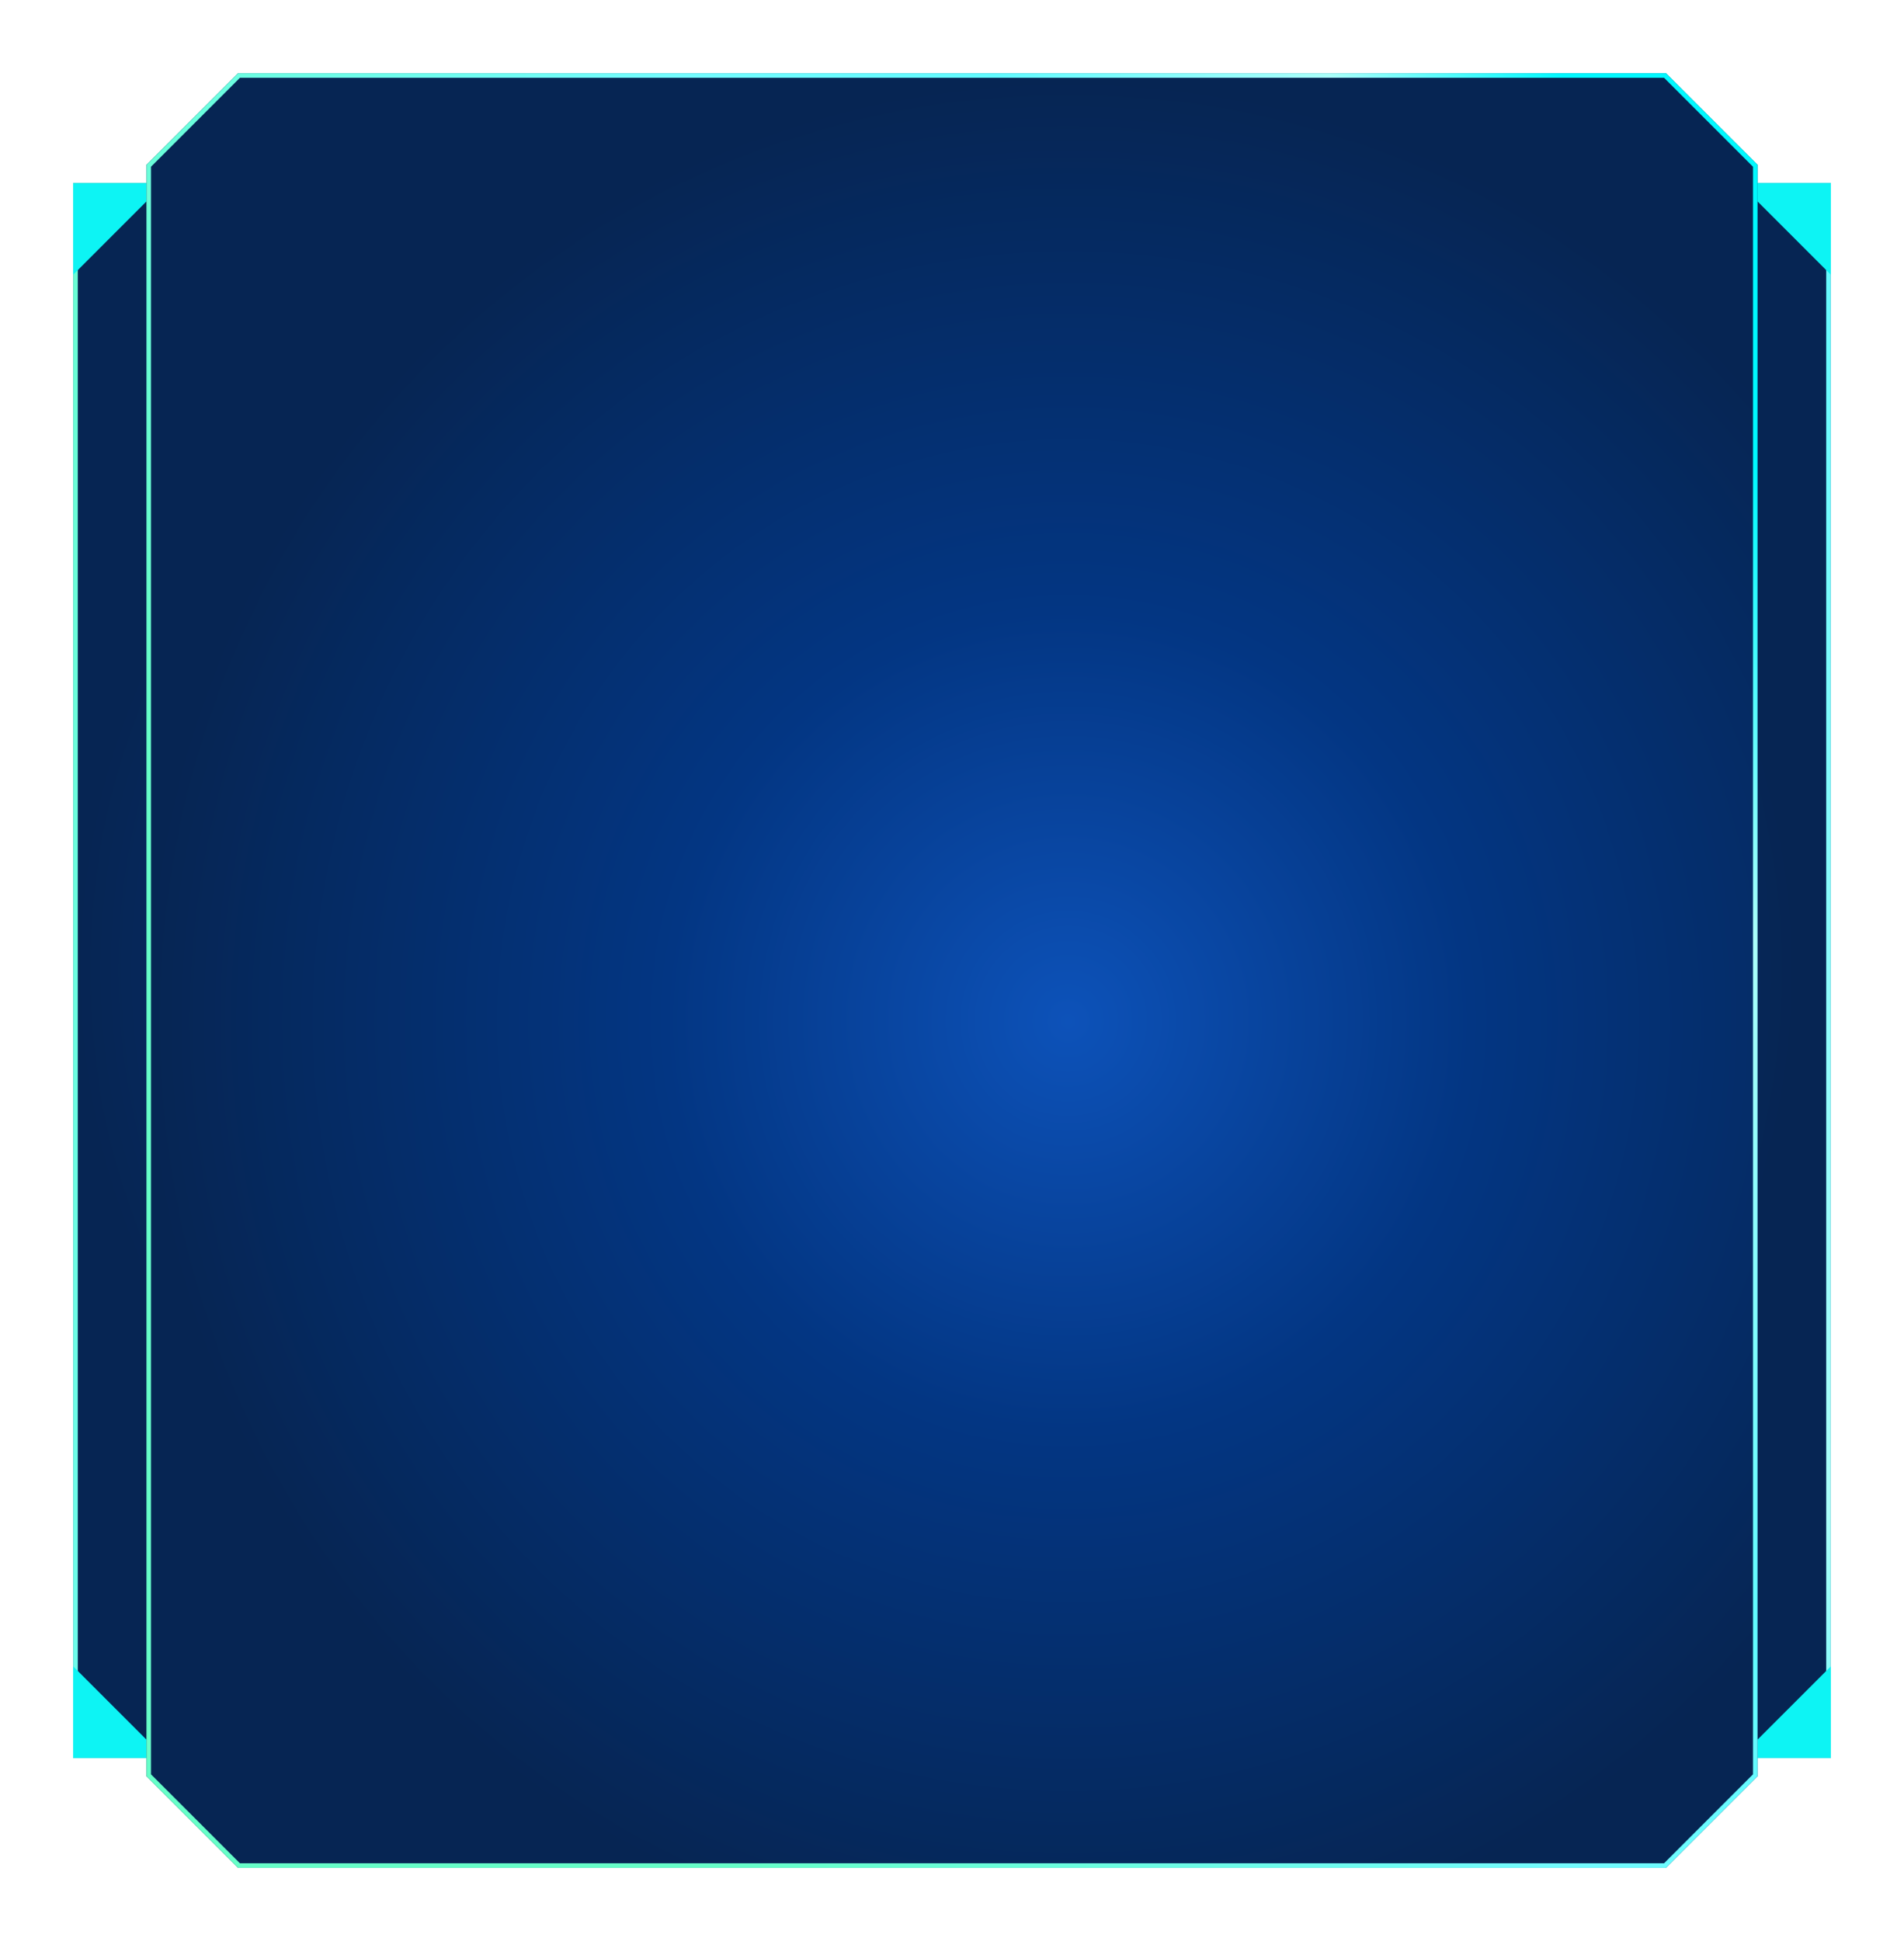 <svg width="832" height="848" viewBox="0 0 832 848" fill="none" xmlns="http://www.w3.org/2000/svg">
<g filter="url(#filter0_d_1230_16070)">
<path d="M32 80H800L800 429.592V768H416L32 768V80Z" fill="url(#paint0_radial_1230_16070)"/>
<path d="M33 81H799L799 429.592V767H416L33 767V81Z" stroke="url(#paint1_linear_1230_16070)" stroke-width="2"/>
</g>
<g filter="url(#filter1_d_1230_16070)">
<path d="M800 728V768H760L800 728Z" fill="#0DF4F4"/>
</g>
<g filter="url(#filter2_d_1230_16070)">
<path d="M72 768L32 768L32 728L72 768Z" fill="#0DF4F4"/>
</g>
<g filter="url(#filter3_d_1230_16070)">
<path d="M760 80L800 80L800 120L760 80Z" fill="#0DF4F4"/>
</g>
<g filter="url(#filter4_d_1230_16070)">
<path d="M32 120L32 80L72 80L32 120Z" fill="#0DF4F4"/>
</g>
<g filter="url(#filter5_d_1230_16070)">
<path d="M64 72L104 32H728L768 72V776L728 816H104L64 776V72Z" fill="url(#paint2_radial_1230_16070)"/>
<path d="M65 775.586V72.414L104.414 33H727.586L767 72.414V775.586L727.586 815H104.414L65 775.586Z" stroke="url(#paint3_linear_1230_16070)" stroke-width="2"/>
</g>
<defs>
<filter id="filter0_d_1230_16070" x="-0.006" y="47.994" width="832.013" height="752.013" filterUnits="userSpaceOnUse" color-interpolation-filters="sRGB">
<feFlood flood-opacity="0" result="BackgroundImageFix"/>
<feColorMatrix in="SourceAlpha" type="matrix" values="0 0 0 0 0 0 0 0 0 0 0 0 0 0 0 0 0 0 127 0" result="hardAlpha"/>
<feMorphology radius="2.006" operator="dilate" in="SourceAlpha" result="effect1_dropShadow_1230_16070"/>
<feOffset/>
<feGaussianBlur stdDeviation="15"/>
<feComposite in2="hardAlpha" operator="out"/>
<feColorMatrix type="matrix" values="0 0 0 0 0.725 0 0 0 0 1 0 0 0 0 1 0 0 0 0.5 0"/>
<feBlend mode="normal" in2="BackgroundImageFix" result="effect1_dropShadow_1230_16070"/>
<feBlend mode="normal" in="SourceGraphic" in2="effect1_dropShadow_1230_16070" result="shape"/>
</filter>
<filter id="filter1_d_1230_16070" x="730" y="698" width="100" height="100" filterUnits="userSpaceOnUse" color-interpolation-filters="sRGB">
<feFlood flood-opacity="0" result="BackgroundImageFix"/>
<feColorMatrix in="SourceAlpha" type="matrix" values="0 0 0 0 0 0 0 0 0 0 0 0 0 0 0 0 0 0 127 0" result="hardAlpha"/>
<feOffset/>
<feGaussianBlur stdDeviation="15"/>
<feComposite in2="hardAlpha" operator="out"/>
<feColorMatrix type="matrix" values="0 0 0 0 0 0 0 0 0 0.976 0 0 0 0 1 0 0 0 0.5 0"/>
<feBlend mode="normal" in2="BackgroundImageFix" result="effect1_dropShadow_1230_16070"/>
<feBlend mode="normal" in="SourceGraphic" in2="effect1_dropShadow_1230_16070" result="shape"/>
</filter>
<filter id="filter2_d_1230_16070" x="2" y="698" width="100" height="100" filterUnits="userSpaceOnUse" color-interpolation-filters="sRGB">
<feFlood flood-opacity="0" result="BackgroundImageFix"/>
<feColorMatrix in="SourceAlpha" type="matrix" values="0 0 0 0 0 0 0 0 0 0 0 0 0 0 0 0 0 0 127 0" result="hardAlpha"/>
<feOffset/>
<feGaussianBlur stdDeviation="15"/>
<feComposite in2="hardAlpha" operator="out"/>
<feColorMatrix type="matrix" values="0 0 0 0 0 0 0 0 0 0.976 0 0 0 0 1 0 0 0 0.5 0"/>
<feBlend mode="normal" in2="BackgroundImageFix" result="effect1_dropShadow_1230_16070"/>
<feBlend mode="normal" in="SourceGraphic" in2="effect1_dropShadow_1230_16070" result="shape"/>
</filter>
<filter id="filter3_d_1230_16070" x="730" y="50" width="100" height="100" filterUnits="userSpaceOnUse" color-interpolation-filters="sRGB">
<feFlood flood-opacity="0" result="BackgroundImageFix"/>
<feColorMatrix in="SourceAlpha" type="matrix" values="0 0 0 0 0 0 0 0 0 0 0 0 0 0 0 0 0 0 127 0" result="hardAlpha"/>
<feOffset/>
<feGaussianBlur stdDeviation="15"/>
<feComposite in2="hardAlpha" operator="out"/>
<feColorMatrix type="matrix" values="0 0 0 0 0 0 0 0 0 0.976 0 0 0 0 1 0 0 0 0.5 0"/>
<feBlend mode="normal" in2="BackgroundImageFix" result="effect1_dropShadow_1230_16070"/>
<feBlend mode="normal" in="SourceGraphic" in2="effect1_dropShadow_1230_16070" result="shape"/>
</filter>
<filter id="filter4_d_1230_16070" x="2" y="50" width="100" height="100" filterUnits="userSpaceOnUse" color-interpolation-filters="sRGB">
<feFlood flood-opacity="0" result="BackgroundImageFix"/>
<feColorMatrix in="SourceAlpha" type="matrix" values="0 0 0 0 0 0 0 0 0 0 0 0 0 0 0 0 0 0 127 0" result="hardAlpha"/>
<feOffset/>
<feGaussianBlur stdDeviation="15"/>
<feComposite in2="hardAlpha" operator="out"/>
<feColorMatrix type="matrix" values="0 0 0 0 0 0 0 0 0 0.976 0 0 0 0 1 0 0 0 0.5 0"/>
<feBlend mode="normal" in2="BackgroundImageFix" result="effect1_dropShadow_1230_16070"/>
<feBlend mode="normal" in="SourceGraphic" in2="effect1_dropShadow_1230_16070" result="shape"/>
</filter>
<filter id="filter5_d_1230_16070" x="31.994" y="-0.006" width="768.013" height="848.013" filterUnits="userSpaceOnUse" color-interpolation-filters="sRGB">
<feFlood flood-opacity="0" result="BackgroundImageFix"/>
<feColorMatrix in="SourceAlpha" type="matrix" values="0 0 0 0 0 0 0 0 0 0 0 0 0 0 0 0 0 0 127 0" result="hardAlpha"/>
<feMorphology radius="2.006" operator="dilate" in="SourceAlpha" result="effect1_dropShadow_1230_16070"/>
<feOffset/>
<feGaussianBlur stdDeviation="15"/>
<feComposite in2="hardAlpha" operator="out"/>
<feColorMatrix type="matrix" values="0 0 0 0 0.725 0 0 0 0 1 0 0 0 0 1 0 0 0 0.5 0"/>
<feBlend mode="normal" in2="BackgroundImageFix" result="effect1_dropShadow_1230_16070"/>
<feBlend mode="normal" in="SourceGraphic" in2="effect1_dropShadow_1230_16070" result="shape"/>
</filter>
<radialGradient id="paint0_radial_1230_16070" cx="0" cy="0" r="1" gradientUnits="userSpaceOnUse" gradientTransform="translate(409.018 424) rotate(90) scale(344 377.018)">
<stop stop-color="#0D52B9"/>
<stop offset="0.435" stop-color="#033683"/>
<stop offset="1" stop-color="#062553"/>
</radialGradient>
<linearGradient id="paint1_linear_1230_16070" x1="856.349" y1="937.562" x2="-256.005" y2="449.574" gradientUnits="userSpaceOnUse">
<stop stop-color="#00F9FF"/>
<stop offset="0.135" stop-color="#ABFFFA"/>
<stop offset="0.33" stop-color="#61FBFF"/>
<stop offset="0.51" stop-color="#73FCFF"/>
<stop offset="1" stop-color="#66FFC8"/>
</linearGradient>
<radialGradient id="paint2_radial_1230_16070" cx="0" cy="0" r="1" gradientUnits="userSpaceOnUse" gradientTransform="translate(466.618 446.2) rotate(90) scale(414.2 402.618)">
<stop stop-color="#0D52B9"/>
<stop offset="0.435" stop-color="#033683"/>
<stop offset="1" stop-color="#062553"/>
</radialGradient>
<linearGradient id="paint3_linear_1230_16070" x1="884.148" y1="442.035" x2="281.5" y2="739.253" gradientUnits="userSpaceOnUse">
<stop stop-color="#00F9FF"/>
<stop offset="0.135" stop-color="#ABFFFA"/>
<stop offset="0.33" stop-color="#61FBFF"/>
<stop offset="0.51" stop-color="#73FCFF"/>
<stop offset="1" stop-color="#66FFC8"/>
</linearGradient>
</defs>
</svg>
